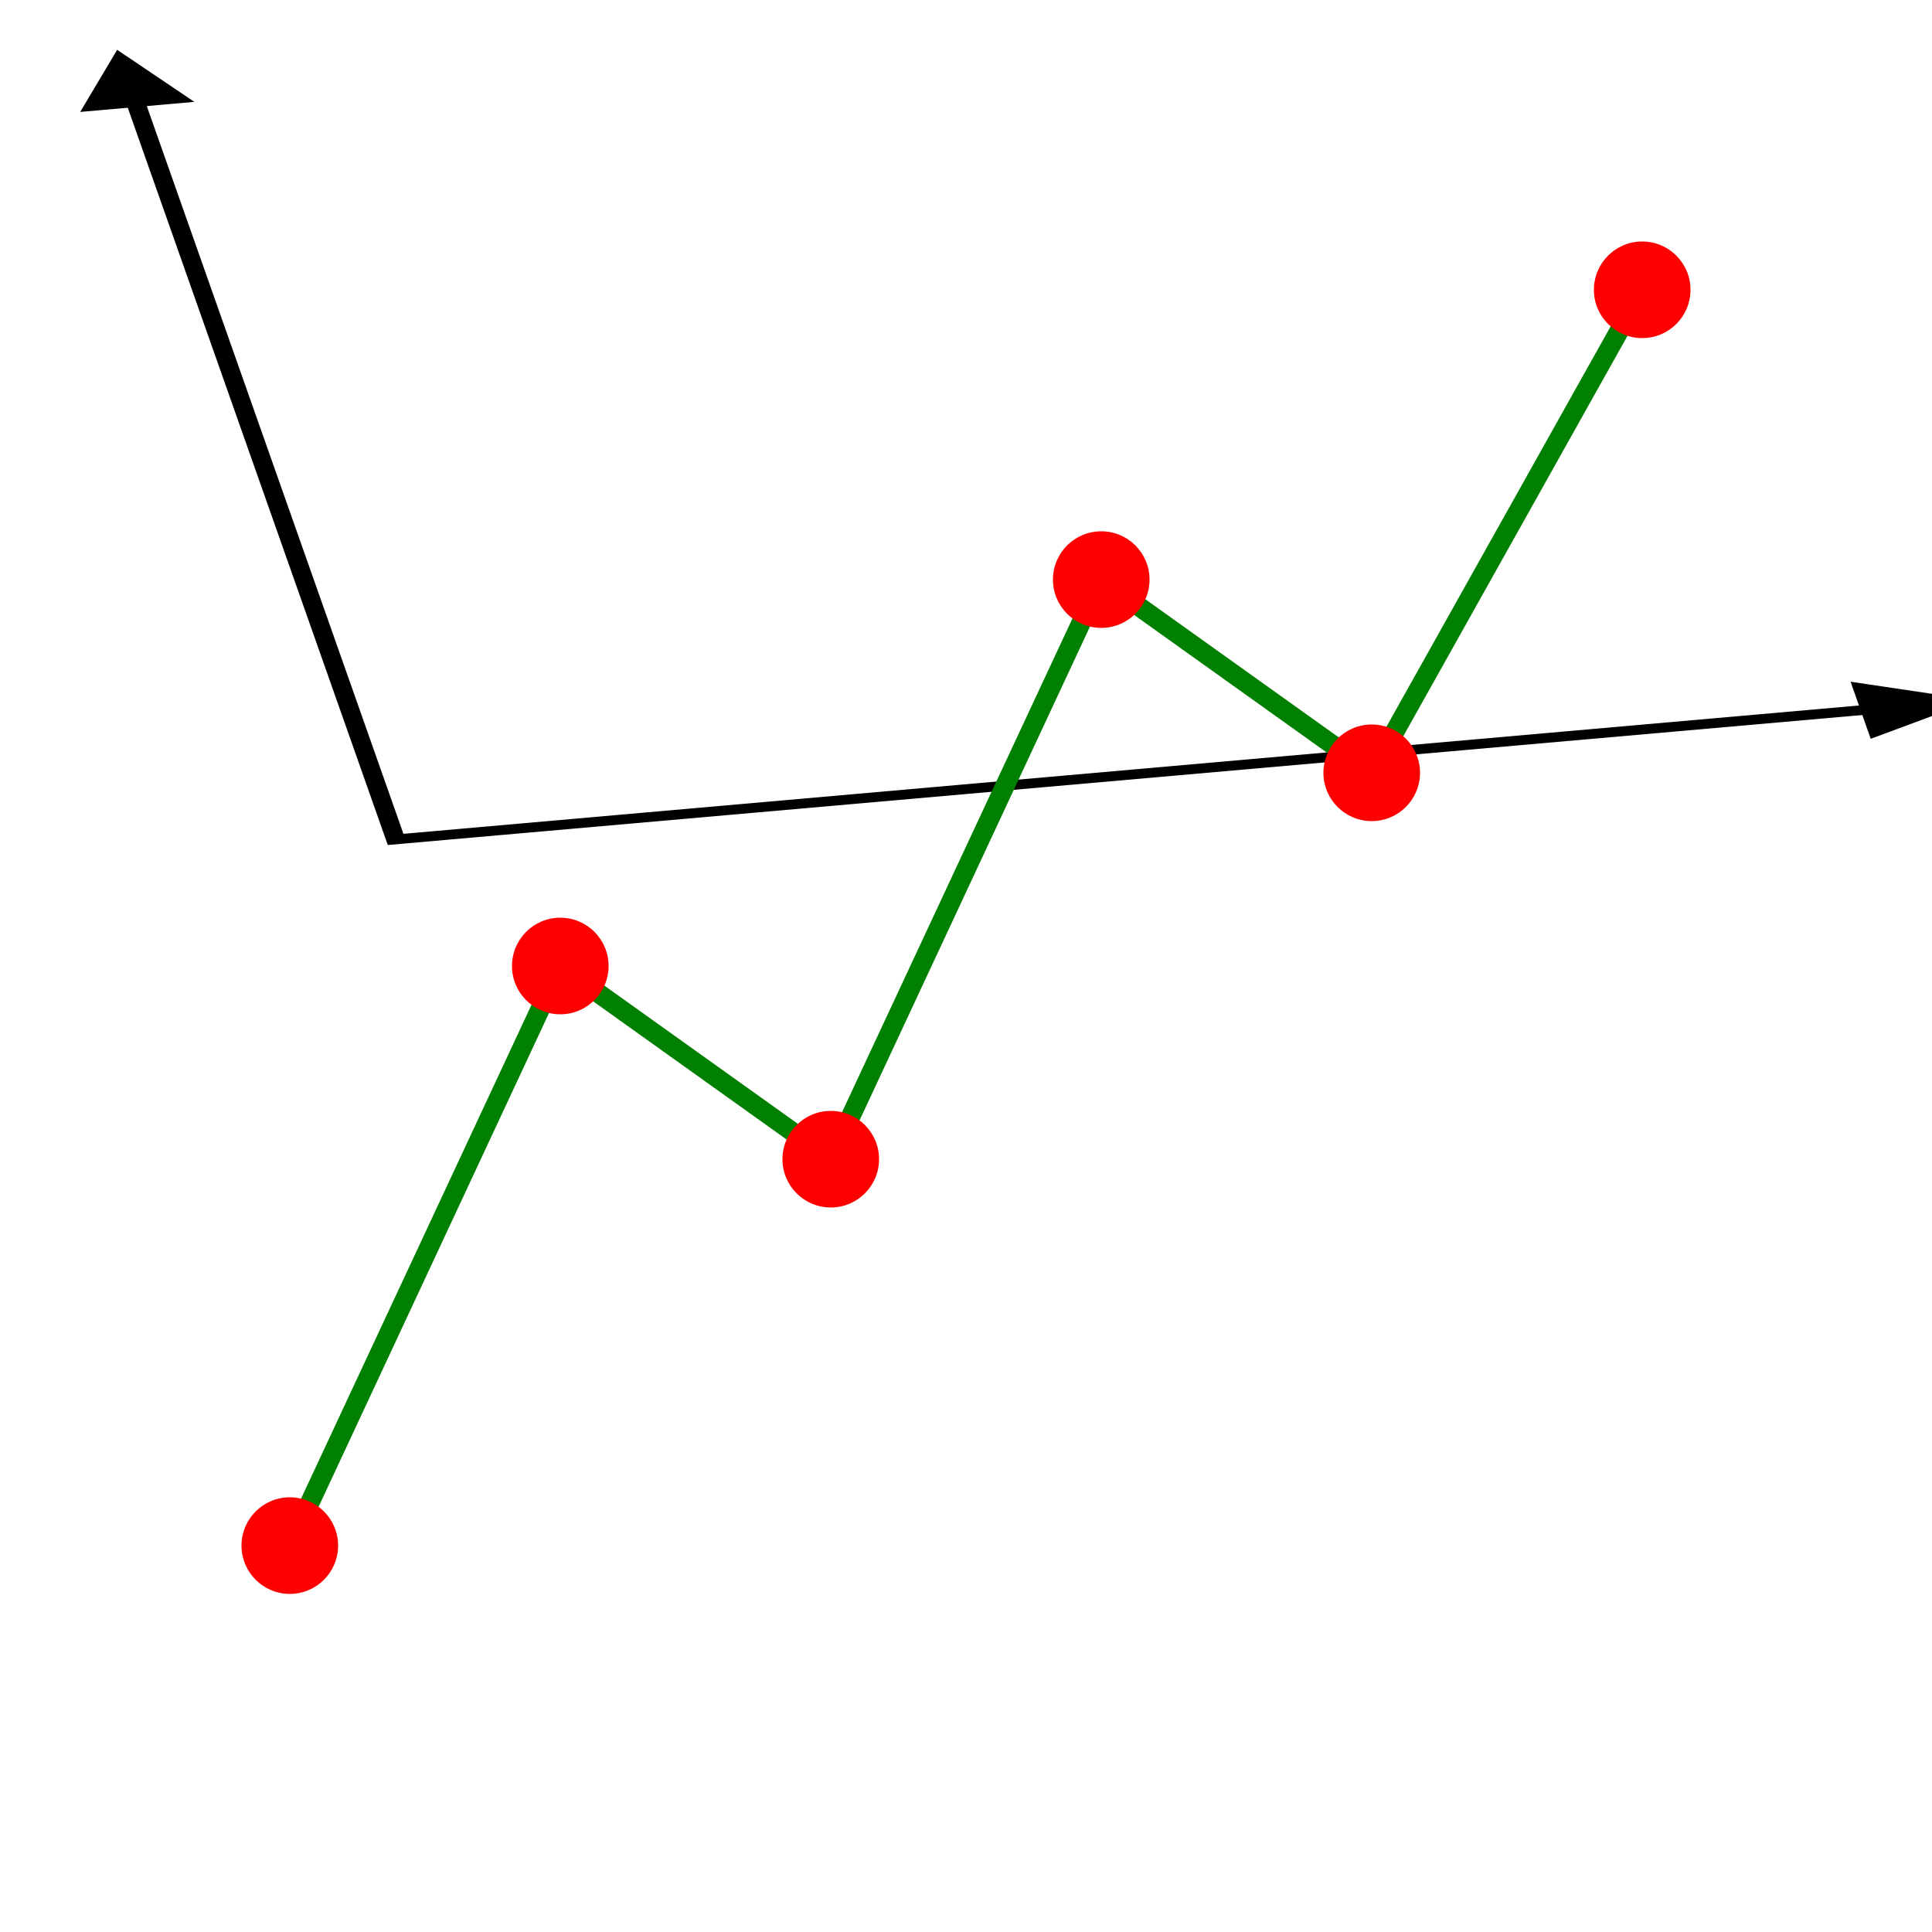 <svg viewBox="0 0 100 100" xmlns="http://www.w3.org/2000/svg">
  <defs>
    <!-- arrowhead marker definition -->
    <marker
      id="arrow"
      viewBox="0 0 10 10"
      refX="5"
      refY="5"
      markerWidth="6"
      markerHeight="6"
      orient="auto-start-reverse">
      <path d="M 0 0 L 10 5 L 0 10 z" />
    </marker>

    <!-- simple dot marker definition -->
    <marker
      id="dot"
      viewBox="0 0 10 10"
      refX="5"
      refY="5"
      markerWidth="5"
      markerHeight="5">
      <circle cx="5" cy="5" r="5" fill="red" />
    </marker>
  </defs>

  <!-- Coordinate axes with an arrowhead in both directions -->
  <polyline transform="translate(-5,0)  scale(1,0.5) rotate(-10)"
    points="10,10 10,90 90,90"
    fill="none"
    stroke="black"
    marker-start="url(#arrow)"
    marker-end="url(#arrow)" />

  <!-- Data line with polymarkers -->
  <polyline
    points="15,80 29,50 43,60 57,30 71,40 85,15"
    fill="none"
    stroke="green"
    marker-start="url(#dot)"
    marker-mid="url(#dot)"
    marker-end="url(#dot)" />
</svg>
